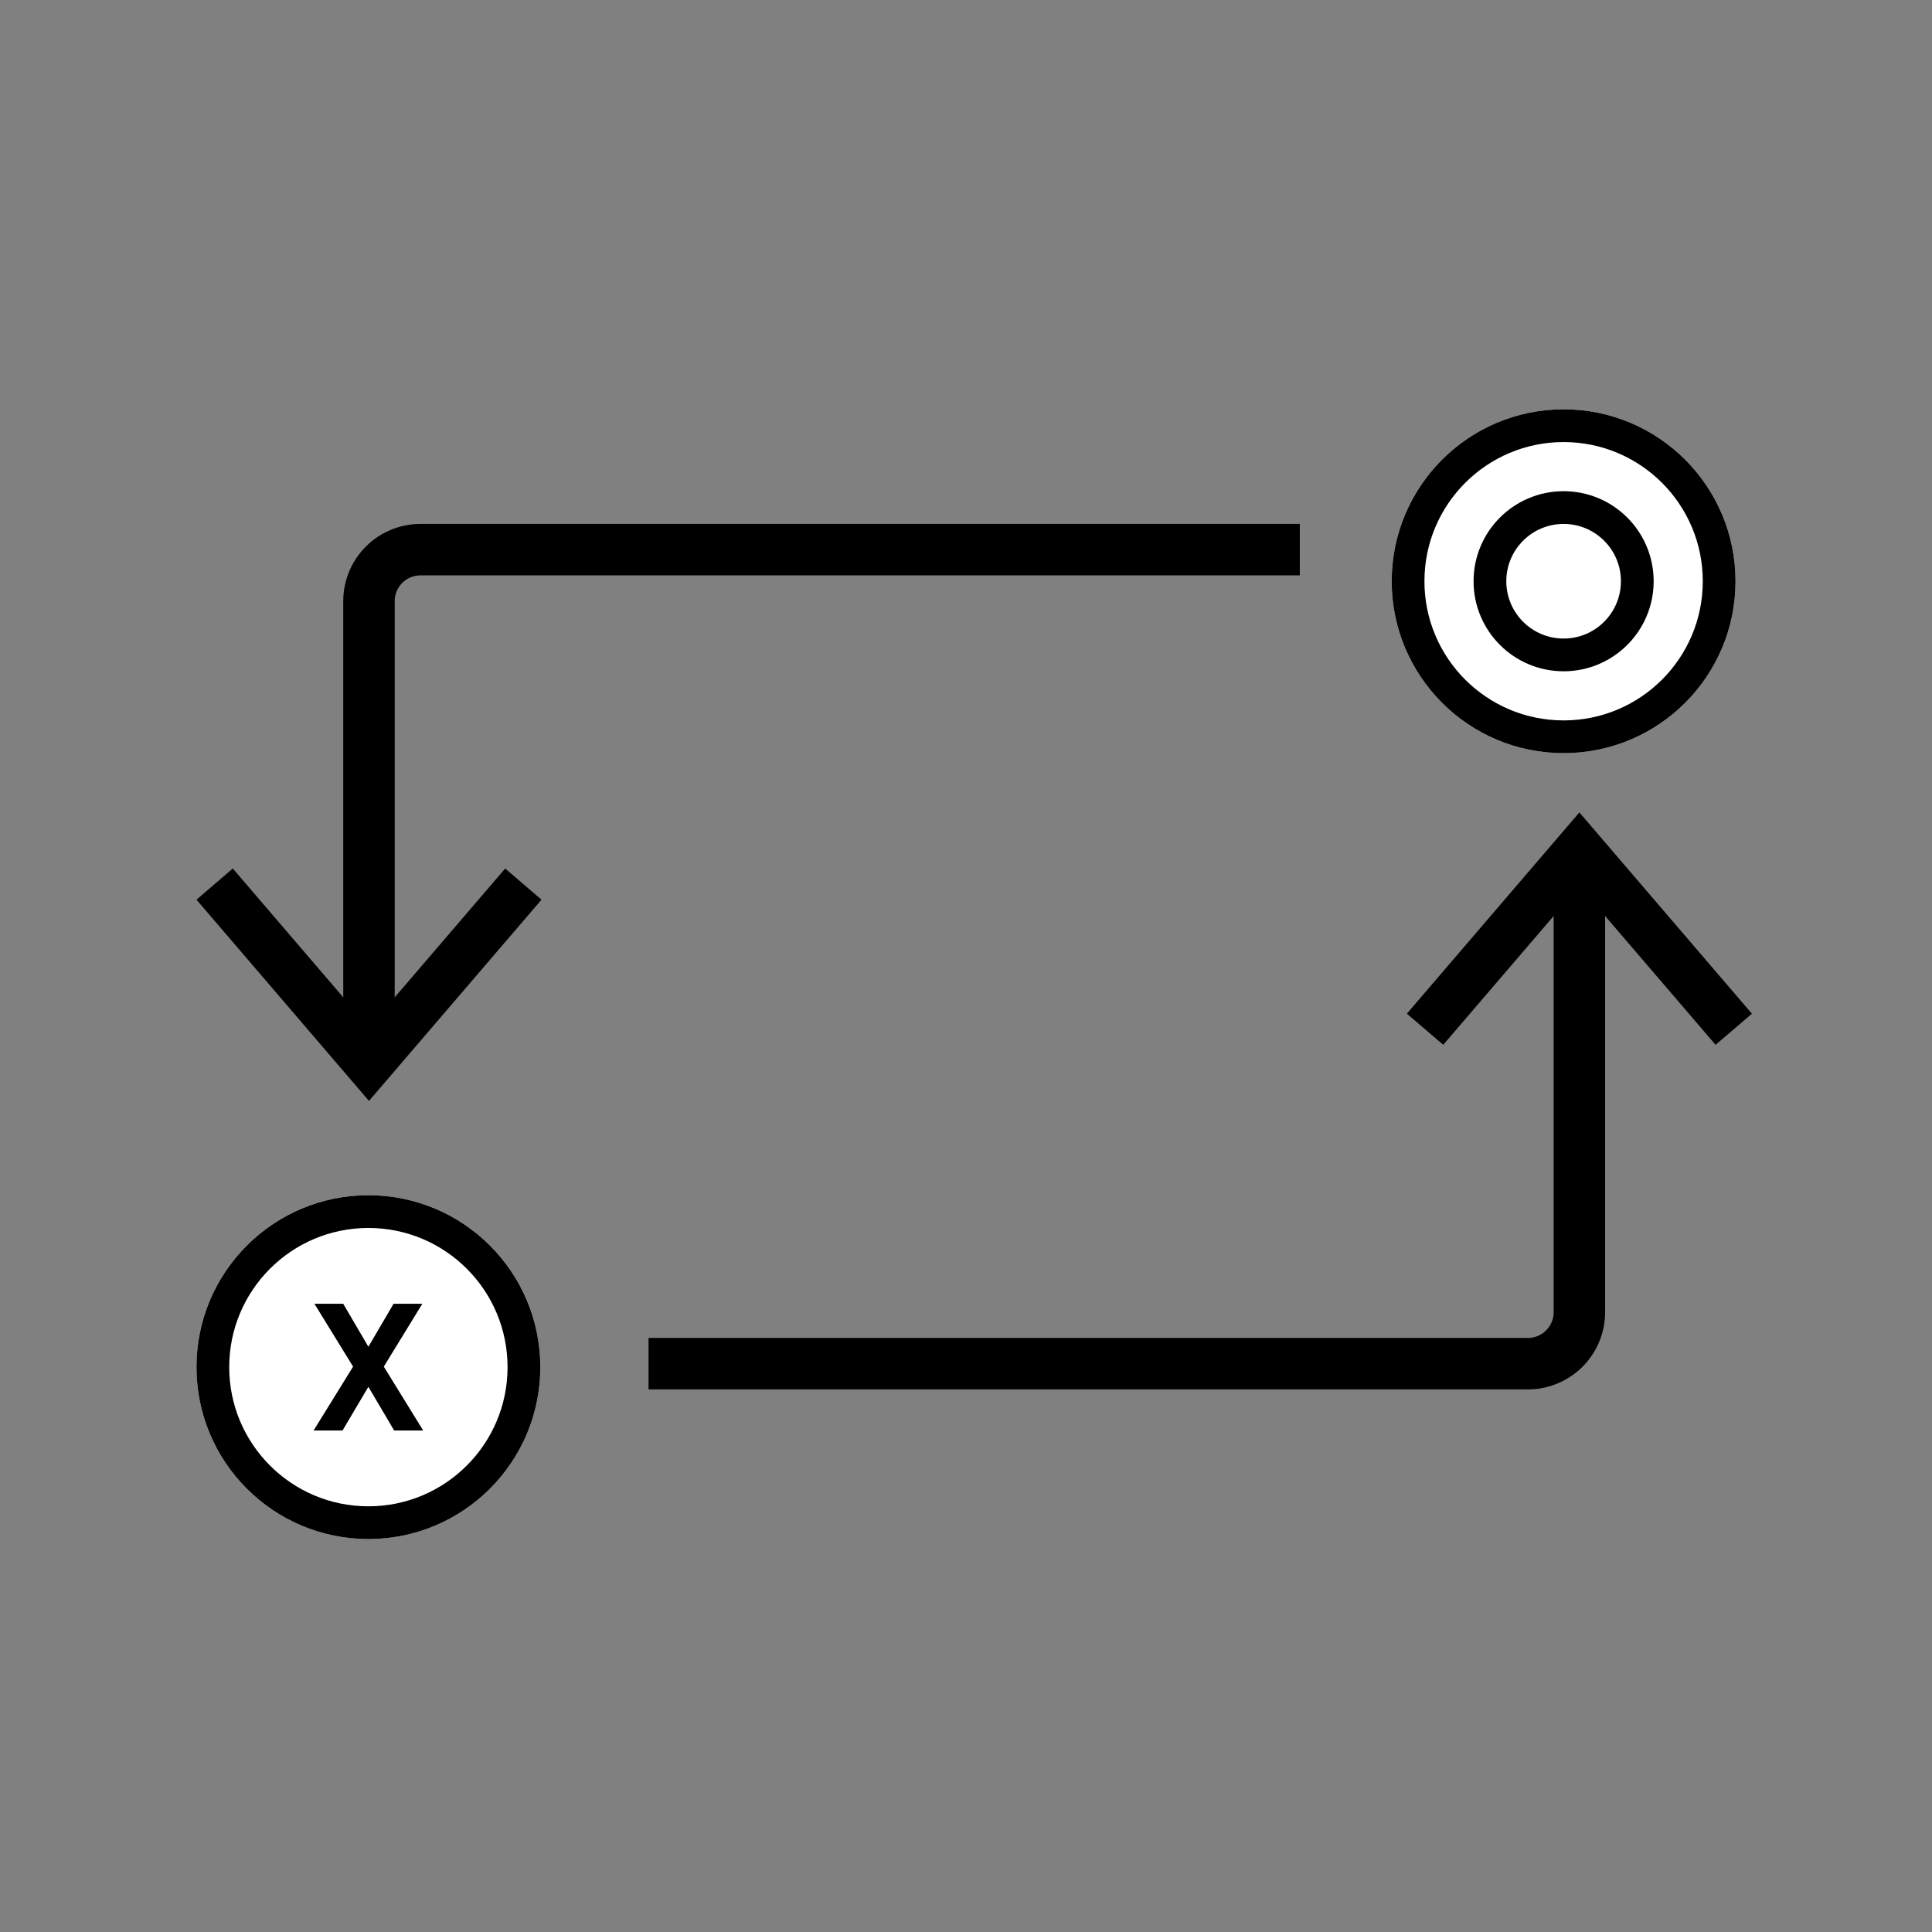 <svg xmlns="http://www.w3.org/2000/svg" width="118" height="118" viewBox="0 0 118 118">
  <rect x="0" y="0" width="118" height="118" fill="#808080" stroke="none"/>
  <g id="Swap" transform="translate(-270 -342)">
    <rect id="Rectangle_75" data-name="Rectangle 75" width="118" height="118" transform="translate(270 342)" fill="none"/>
    <g id="Group_10" data-name="Group 10" transform="translate(282 367)">
      <g id="swap2" transform="translate(0 7)">
        <g id="Group_5" data-name="Group 5" transform="translate(0 0)">
          <g id="Group_4" data-name="Group 4">
            <g id="Group_3" data-name="Group 3">
              <path id="Path_5" data-name="Path 5" d="M64.424,2H10.714A4.719,4.719,0,0,0,6,6.714V34.995H9.142V6.714a1.574,1.574,0,0,1,1.571-1.571h53.71V2" transform="translate(2.965 -2)" fill="#000000"/>
              <path id="Path_6" data-name="Path 6" d="M19.148.571l-8.318,9.7L2.513.571.294,2.474,10.83,14.765,21.367,2.474,19.148.571" transform="translate(-0.294 20.475)" fill="#000000"/>
            </g>
          </g>
        </g>
      </g>
      <g id="swap2-2" data-name="swap2" transform="translate(27.611 24.62)">
        <g id="Group_5-2" data-name="Group 5" transform="translate(0 0)">
          <g id="Group_4-2" data-name="Group 4">
            <g id="Group_3-2" data-name="Group 3">
              <path id="Path_5-2" data-name="Path 5" d="M9,34.995H62.71a4.719,4.719,0,0,0,4.714-4.714V2H64.281V30.281a1.574,1.574,0,0,1-1.571,1.571H9v3.142" transform="translate(-9 0.245)" fill="#000000"/>
              <path id="Path_6-2" data-name="Path 6" d="M2.513,14.765l8.318-9.7,8.318,9.7,2.219-1.9L10.83.571.294,12.862l2.219,1.9" transform="translate(46.022 -0.571)" fill="#000000"/>
            </g>
          </g>
        </g>
      </g>
      <g id="Ellipse_1" data-name="Ellipse 1" transform="translate(0 48)" fill="#fff" stroke="#000000" stroke-width="2">
        <circle cx="10.5" cy="10.5" r="10.5" stroke="none"/>
        <circle cx="10.5" cy="10.5" r="9.5" fill="none"/>
      </g>
      <g id="Ellipse_2" data-name="Ellipse 2" transform="translate(73)" fill="#fff" stroke="#000000" stroke-width="2">
        <circle cx="10.5" cy="10.5" r="10.5" stroke="none"/>
        <circle cx="10.5" cy="10.5" r="9.5" fill="none"/>
      </g>
      <g id="Ellipse_3" data-name="Ellipse 3" transform="translate(78 5)" fill="#fff" stroke="#000000" stroke-width="2">
        <circle cx="5.5" cy="5.5" r="5.5" stroke="none"/>
        <circle cx="5.5" cy="5.5" r="4.5" fill="none"/>
      </g>
      <path id="X" d="M1.532,7.542,3.169,4.776,4.8,7.542H6.338L3.992,3.74,6.286,0H4.764L3.169,2.724,1.574,0H.052l2.3,3.74L0,7.542Z" transform="translate(7.331 54.729)" fill="#000000" stroke="#000000" stroke-width="0.2"/>
    </g>
  </g>
</svg>
